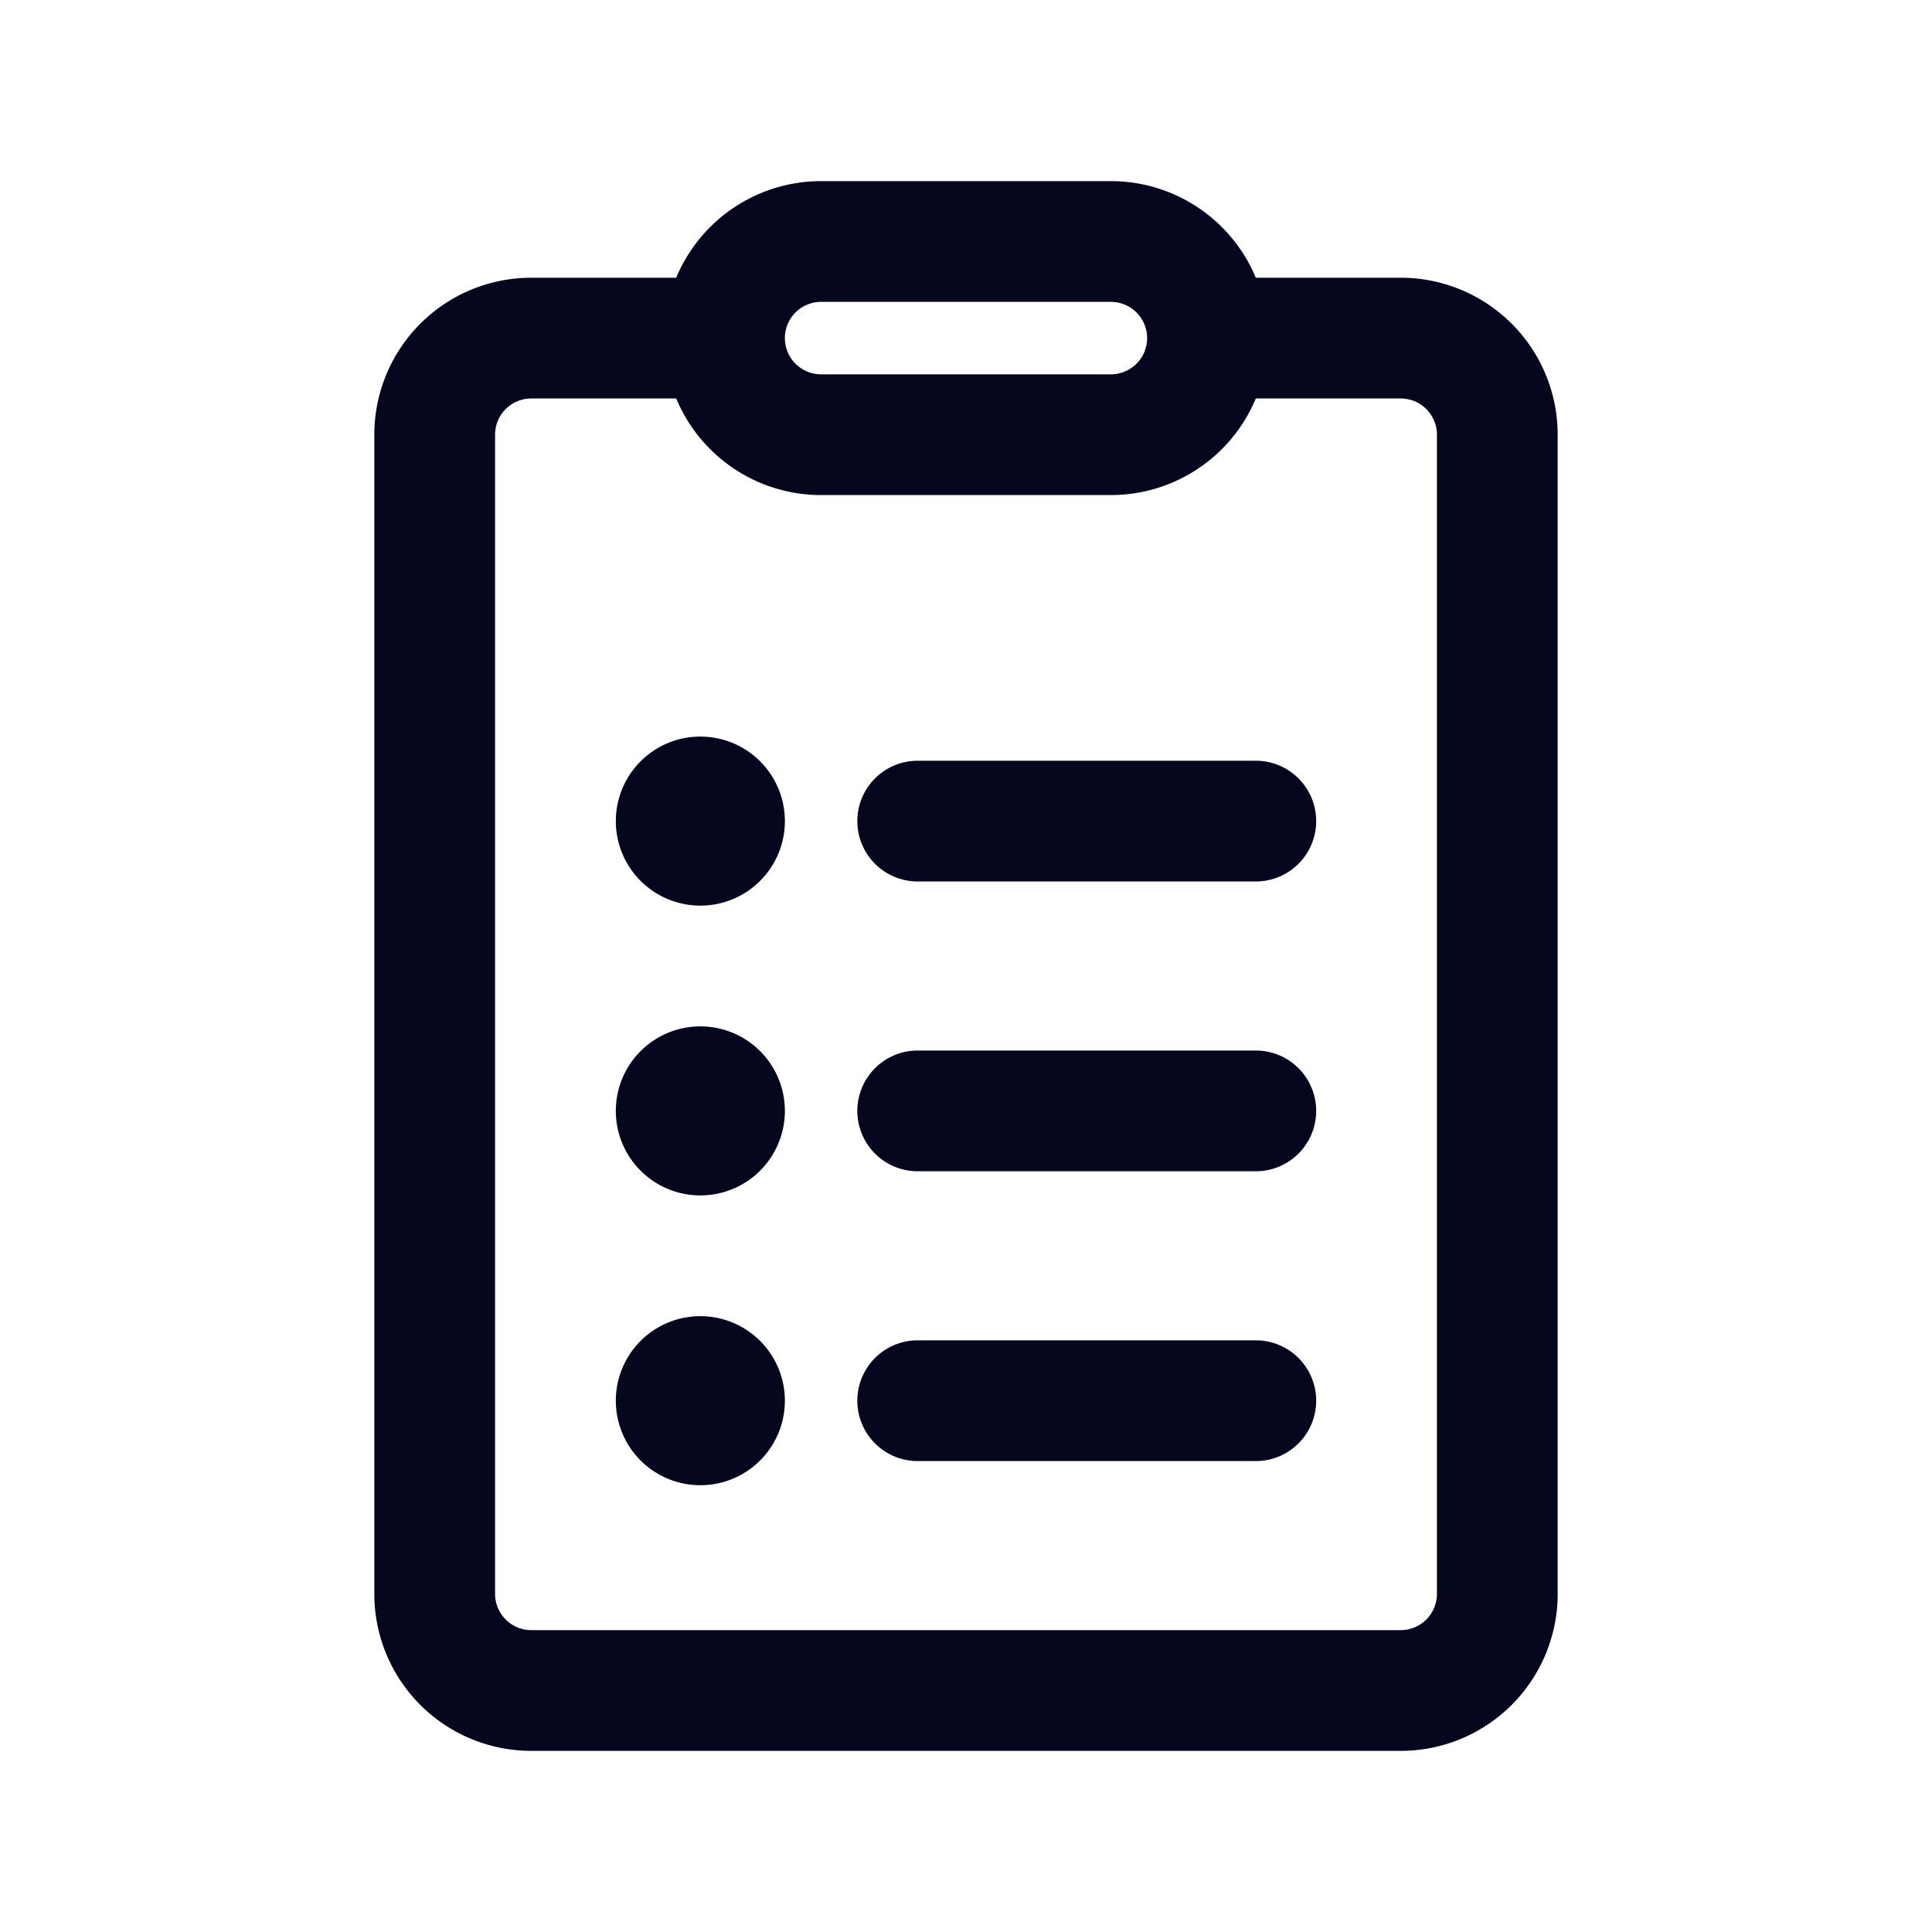 <svg xmlns="http://www.w3.org/2000/svg" width="24" height="24" fill="none"><path fill="#04071E" d="M10.8 10.2a.6.6 0 0 1 .6-.6h4.2a.6.6 0 1 1 0 1.2h-4.2a.6.6 0 0 1-.6-.6m0 3.6a.6.6 0 0 1 .6-.6h4.2a.6.6 0 1 1 0 1.2h-4.2a.6.6 0 0 1-.6-.6m0 3.6a.6.6 0 0 1 .6-.6h4.2a.6.6 0 1 1 0 1.2h-4.2a.6.6 0 0 1-.6-.6m-1.2-7.2a.9.9 0 1 1-1.8 0 .9.9 0 0 1 1.8 0m0 3.6a.9.9 0 1 1-1.8 0 .9.9 0 0 1 1.8 0m-.9 4.5a.9.9 0 1 0 0-1.8.9.9 0 0 0 0 1.8M8.503 3.6A1.8 1.8 0 0 1 10.2 2.4h3.6c.784 0 1.45.5 1.698 1.2H17.4a1.8 1.8 0 0 1 1.8 1.8v14.4a1.8 1.8 0 0 1-1.8 1.8H6.6a1.8 1.8 0 0 1-1.8-1.8V5.4a1.8 1.8 0 0 1 1.8-1.8zm1.697 0a.6.6 0 1 0 0 1.2h3.6a.6.6 0 1 0 0-1.2zM8.503 4.8H6.6a.6.6 0 0 0-.6.6v14.4a.6.6 0 0 0 .6.6h10.8a.6.6 0 0 0 .6-.6V5.4a.6.6 0 0 0-.6-.6h-1.902A1.8 1.8 0 0 1 13.8 6h-3.6a1.8 1.8 0 0 1-1.697-1.2"/><path fill="#04071E" fill-rule="evenodd" d="M10.2 2.55a1.65 1.65 0 0 0-1.556 1.1l-.035.1H6.6A1.65 1.65 0 0 0 4.95 5.4v14.4c0 .911.74 1.65 1.65 1.65h10.8a1.65 1.65 0 0 0 1.65-1.65V5.4a1.65 1.65 0 0 0-1.65-1.65h-2.008l-.035-.1a1.65 1.65 0 0 0-1.557-1.1zm-1.8.9a1.95 1.95 0 0 1 1.8-1.2h3.6a1.95 1.95 0 0 1 1.8 1.2h1.8a1.95 1.95 0 0 1 1.95 1.95v14.4a1.95 1.95 0 0 1-1.95 1.95H6.6a1.95 1.95 0 0 1-1.95-1.95V5.4A1.95 1.95 0 0 1 6.6 3.45zm1.05.75a.75.75 0 0 1 .75-.75h3.6a.75.75 0 0 1 0 1.5h-3.6a.75.75 0 0 1-.75-.75m.75-.45a.45.45 0 1 0 0 .9h3.6a.45.45 0 0 0 0-.9zM5.85 5.4a.75.75 0 0 1 .75-.75H8.61l.035.1a1.65 1.65 0 0 0 1.556 1.1h3.6a1.65 1.65 0 0 0 1.556-1.1l.036-.1H17.4a.75.75 0 0 1 .75.75v14.4a.75.75 0 0 1-.75.75H6.6a.75.75 0 0 1-.75-.75zm.75-.45a.45.45 0 0 0-.45.45v14.4c0 .248.202.45.45.45h10.8a.45.45 0 0 0 .45-.45V5.4a.45.45 0 0 0-.45-.45h-1.8a1.95 1.95 0 0 1-1.8 1.2h-3.6a1.95 1.95 0 0 1-1.8-1.2zm2.1 4.5a.75.75 0 1 0 0 1.5.75.75 0 0 0 0-1.5m-1.05.75a1.05 1.05 0 1 1 2.1 0 1.05 1.05 0 0 1-2.1 0m3.75-.45a.45.45 0 0 0 0 .9h4.2a.45.45 0 0 0 0-.9zm-.75.45a.75.75 0 0 1 .75-.75h4.2a.75.75 0 0 1 0 1.5h-4.2a.75.75 0 0 1-.75-.75M8.7 13.05a.75.75 0 1 0 0 1.5.75.75 0 0 0 0-1.5m-1.05.75a1.05 1.05 0 1 1 2.1 0 1.05 1.05 0 0 1-2.1 0m3.75-.45a.45.45 0 0 0 0 .9h4.2a.45.45 0 0 0 0-.9zm-.75.45a.75.75 0 0 1 .75-.75h4.2a.75.75 0 0 1 0 1.5h-4.2a.75.75 0 0 1-.75-.75m-3 3.6a1.05 1.05 0 1 1 2.1 0 1.05 1.05 0 0 1-2.1 0m1.05-.75a.75.75 0 1 0 0 1.5.75.75 0 0 0 0-1.5m2.7.3a.45.45 0 0 0 0 .9h4.2a.45.45 0 0 0 0-.9zm-.75.45a.75.75 0 0 1 .75-.75h4.2a.75.75 0 0 1 0 1.5h-4.2a.75.75 0 0 1-.75-.75" clip-rule="evenodd"/></svg>